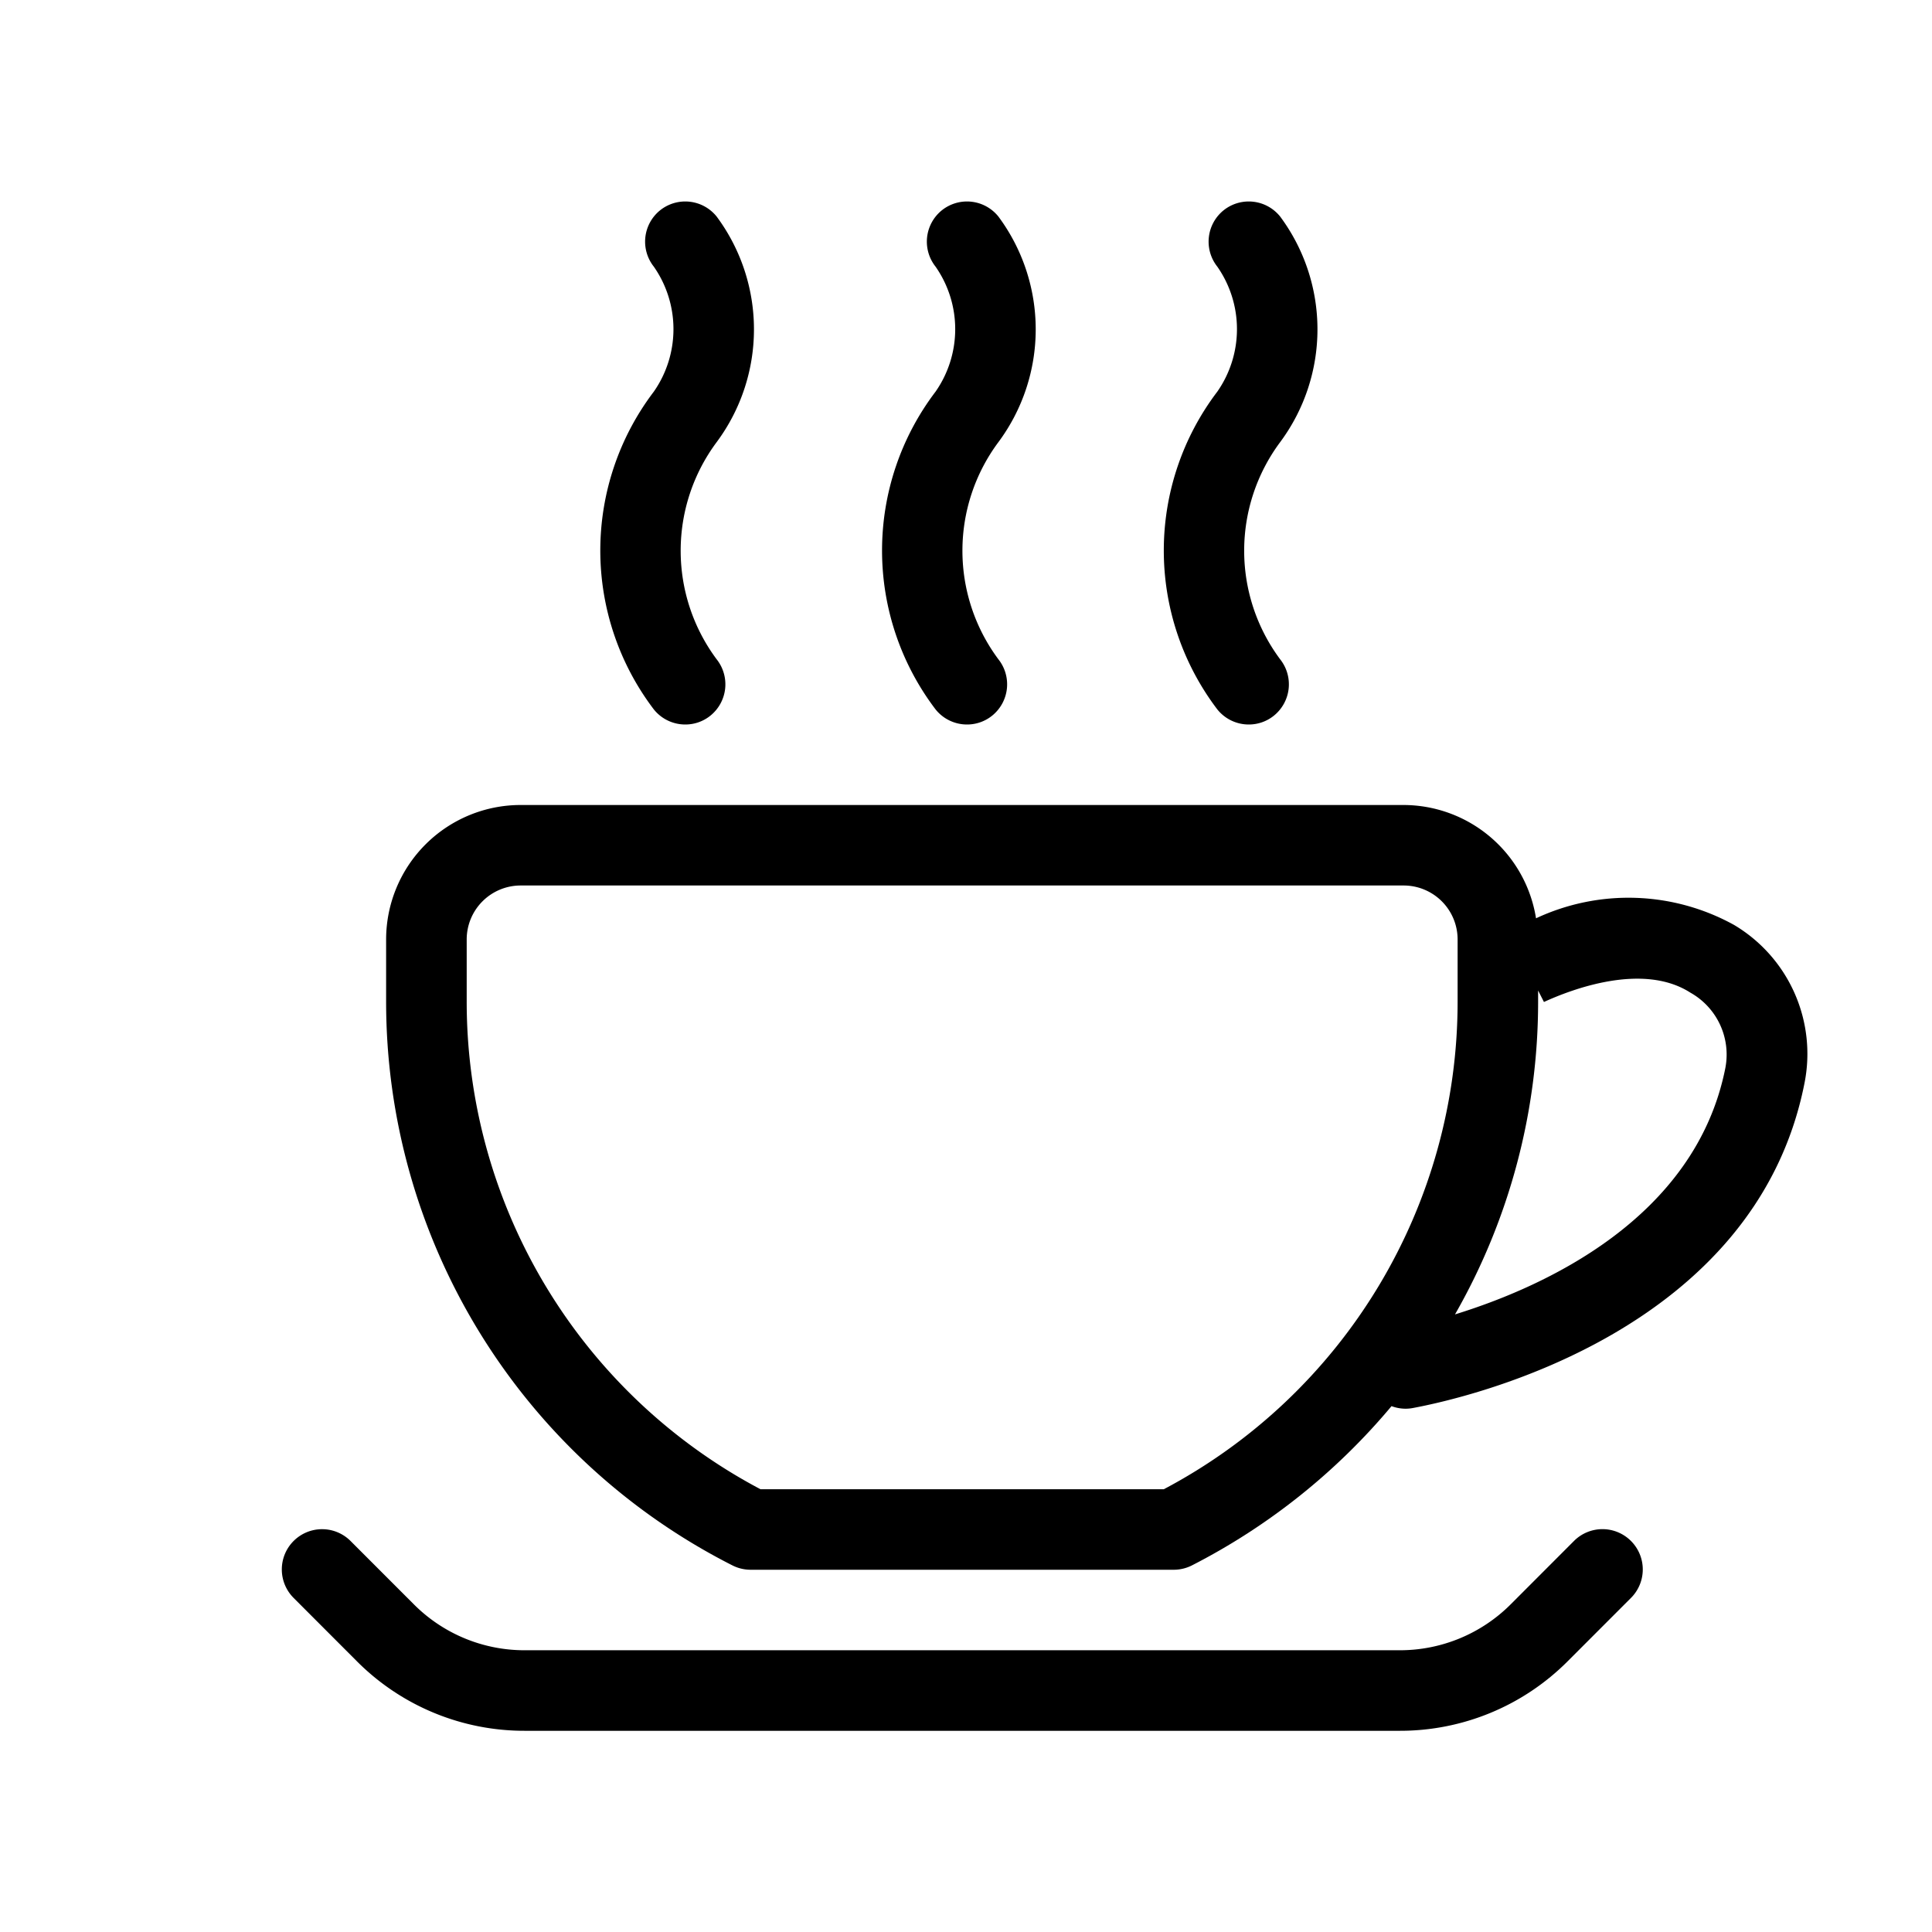 <svg xmlns="http://www.w3.org/2000/svg" viewBox="0 0 48 48">
  <path fill="currentColor" d="M43.081 22.979a5.425 5.425 0 00-4.919-.164 3.339 3.339 0 00-3.3-2.815h-21.92a3.343 3.343 0 00-3.349 3.329v1.554a15.7 15.7 0 008.6 14.007 1 1 0 00.457.11h10.511a1 1 0 00.456-.11 15.909 15.909 0 004.955-3.955 1 1 0 00.349.064.978.978 0 00.186-.018c1.411-.263 8.509-1.9 9.725-8.07a3.725 3.725 0 00-1.751-3.932zM28.914 37H18.895a13.7 13.7 0 01-7.3-12.117v-1.554A1.341 1.341 0 0112.945 22h21.92a1.341 1.341 0 011.349 1.329v1.554A13.7 13.7 0 0128.914 37zm13.954-10.476c-.742 3.773-4.557 5.465-6.719 6.132a15.635 15.635 0 002.065-7.771v-.276l.145.285c.7-.321 2.462-.987 3.638-.232a1.763 1.763 0 01.871 1.86zm-26.624-8.899a1 1 0 00.781.375.99.99 0 00.625-.22 1 1 0 00.155-1.4 4.517 4.517 0 010-5.395 4.7 4.7 0 000-5.605 1 1 0 00-1.405-.155 1 1 0 00-.156 1.4 2.714 2.714 0 010 3.105 6.524 6.524 0 000 7.895zm7 0a1 1 0 00.781.375.99.99 0 00.625-.22 1 1 0 00.155-1.4 4.517 4.517 0 010-5.395 4.7 4.7 0 000-5.605 1 1 0 00-1.405-.155 1 1 0 00-.156 1.4 2.714 2.714 0 010 3.105 6.524 6.524 0 000 7.895zm7 0a1 1 0 00.781.375.99.99 0 00.625-.22 1 1 0 00.155-1.4 4.517 4.517 0 010-5.395 4.7 4.7 0 000-5.605 1 1 0 00-1.405-.155 1 1 0 00-.156 1.4 2.714 2.714 0 010 3.105 6.524 6.524 0 000 7.895z"/>
  <path fill="currentColor" d="M39.105 38.285l-1.569 1.571A3.89 3.89 0 0134.772 41H13.039a3.879 3.879 0 01-2.759-1.143l-1.571-1.572a1 1 0 00-1.414 0 1 1 0 000 1.415l1.571 1.573a5.871 5.871 0 004.174 1.728h21.733a5.877 5.877 0 004.177-1.729l1.571-1.572a1 1 0 000-1.415 1 1 0 00-1.416 0z"/>
</svg>
